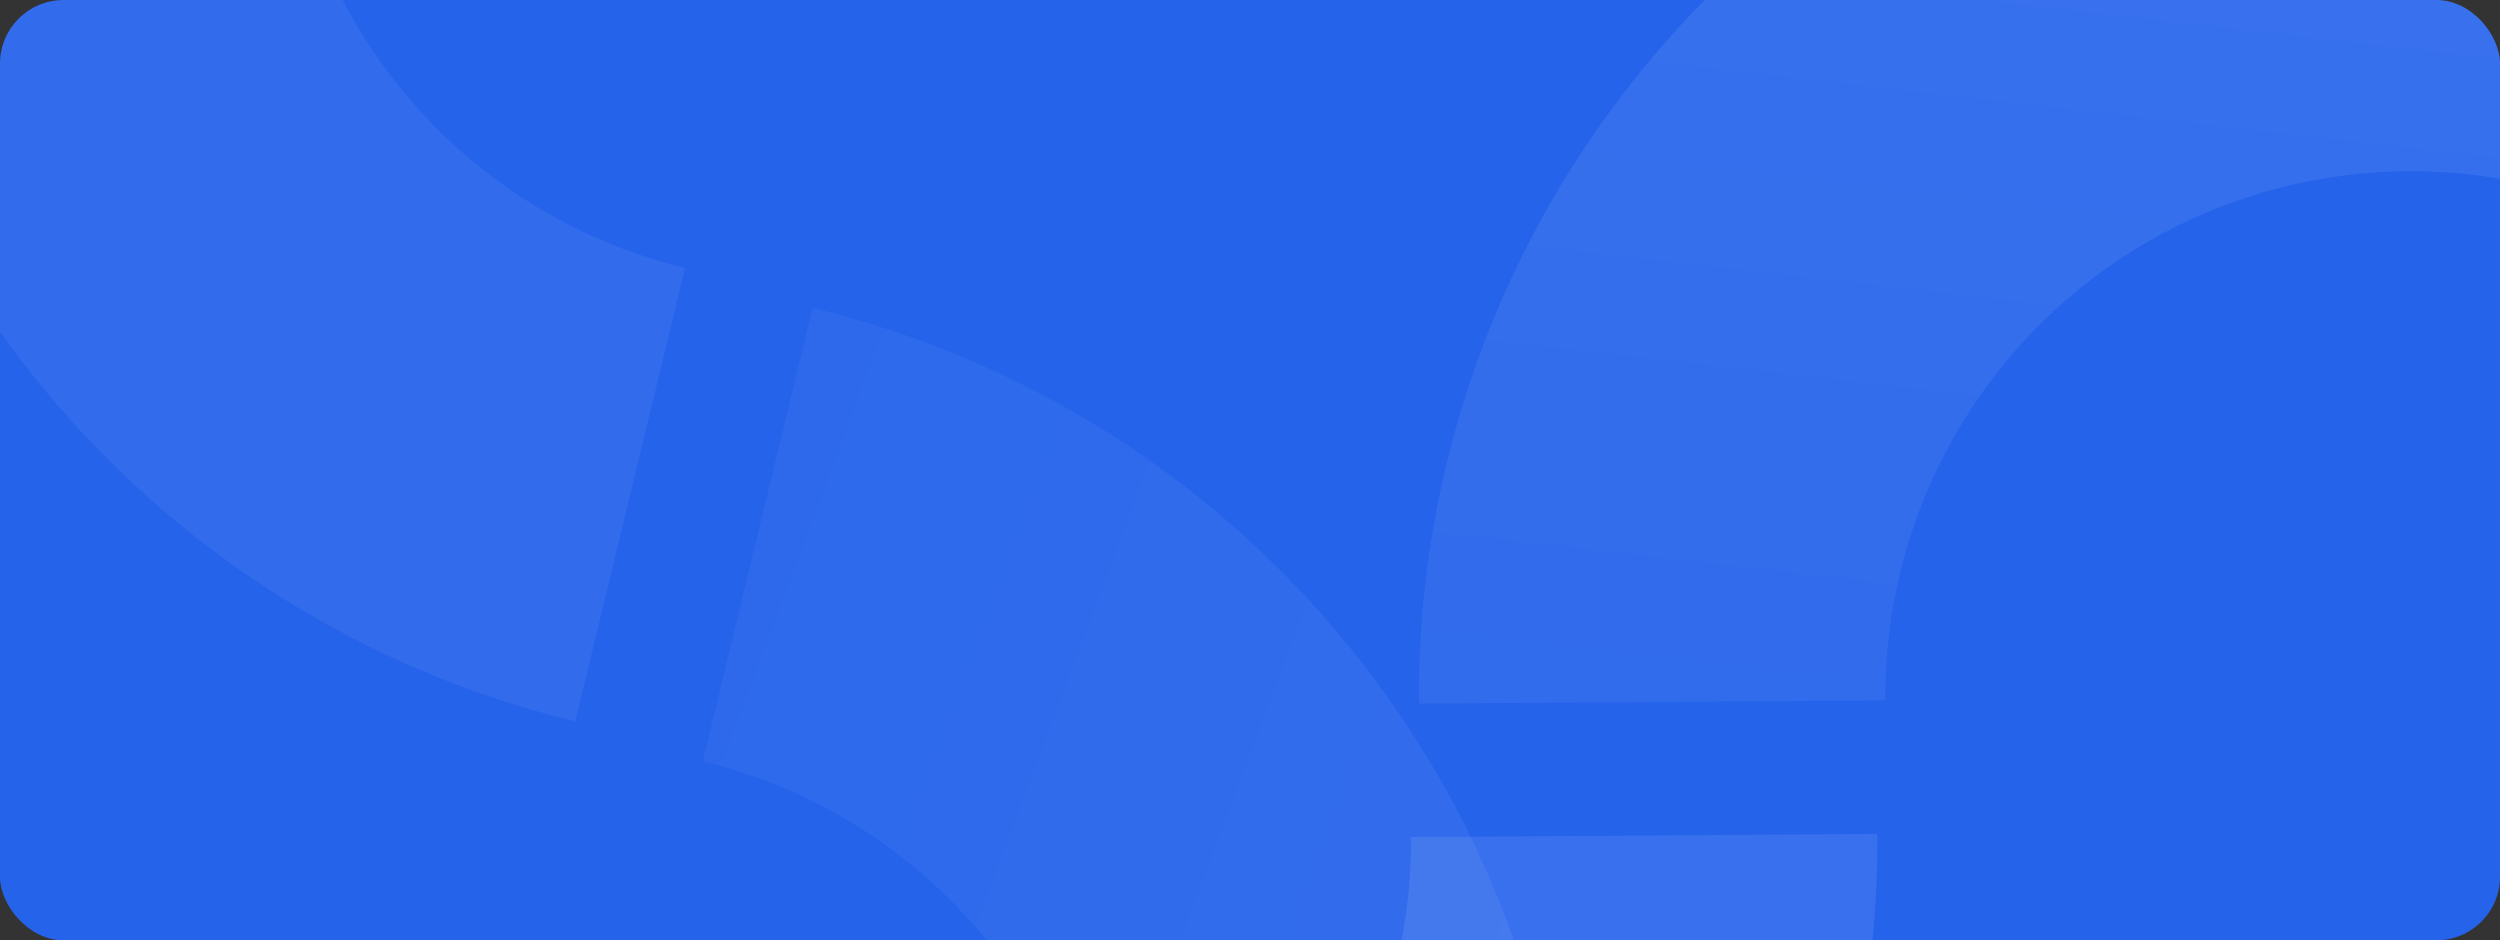 <svg width="787" height="296" viewBox="0 0 787 296" fill="none" xmlns="http://www.w3.org/2000/svg">
<rect x="0" y="0" width="787" height="296" fill="#333333" stroke="none"/>
<g clip-path="url(#clip0_1821_27036)">
<rect width="787" height="296" rx="20" fill="#2563EB"/>
<g opacity="0.7">
<path d="M5.435 -264.722C-25.795 -223.395 -46.254 -174.948 -54.1 -123.745C-61.946 -72.542 -56.932 -20.191 -39.509 28.591C-22.086 77.374 7.197 121.057 45.705 155.705C84.212 190.353 130.733 214.878 181.078 227.071L215.64 84.37C188.965 77.909 164.316 64.915 143.913 46.557C123.511 28.199 107.995 5.055 98.764 -20.792C89.533 -46.639 86.876 -74.377 91.033 -101.506C95.19 -128.635 106.03 -154.305 122.577 -176.202L5.435 -264.722Z" fill="url(#paint0_linear_1821_27036)"/>
<path d="M431.454 588.72C462.685 547.393 483.144 498.946 490.99 447.743C498.835 396.54 493.821 344.189 476.399 295.407C458.976 246.624 429.692 202.941 391.185 168.293C352.678 133.645 306.157 109.12 255.812 96.927L221.25 239.628C247.925 246.088 272.574 259.083 292.976 277.441C313.379 295.799 328.894 318.943 338.126 344.79C347.357 370.637 350.014 398.375 345.857 425.504C341.7 452.633 330.859 478.303 314.312 500.2L431.454 588.72Z" fill="url(#paint1_linear_1821_27036)"/>
</g>
<path d="M156.377 551.977C204.036 572.273 255.995 580.396 307.574 575.613C359.154 570.83 408.733 553.291 451.847 524.577C494.961 495.863 530.255 456.875 554.55 411.126C578.846 365.376 591.379 314.301 591.022 262.502L444.198 263.515C444.388 290.96 437.747 318.021 424.874 342.261C412.002 366.501 393.301 387.158 370.458 402.372C347.615 417.586 321.346 426.879 294.017 429.413C266.688 431.947 239.158 427.644 213.907 416.89L156.377 551.977Z" fill="url(#paint2_linear_1821_27036)"/>
<path d="M881.3 -67.977C833.642 -88.273 781.683 -96.396 730.103 -91.613C678.524 -86.829 628.945 -69.291 585.831 -40.577C542.717 -11.863 507.423 27.125 483.128 72.874C458.832 118.624 446.299 169.699 446.656 221.498L593.479 220.485C593.29 193.04 599.931 165.979 612.804 141.739C625.676 117.499 644.376 96.841 667.22 81.628C690.063 66.414 716.332 57.121 743.661 54.587C770.99 52.053 798.52 56.356 823.771 67.11L881.3 -67.977Z" fill="url(#paint3_linear_1821_27036)"/>
</g>
<defs>
<linearGradient id="paint0_linear_1821_27036" x1="-47.4" y1="-155.998" x2="556.576" y2="3.109" gradientUnits="userSpaceOnUse">
<stop stop-color="white" stop-opacity="0.08"/>
<stop offset="1" stop-color="white" stop-opacity="0.09"/>
</linearGradient>
<linearGradient id="paint1_linear_1821_27036" x1="487.669" y1="516.308" x2="-305.885" y2="219.762" gradientUnits="userSpaceOnUse">
<stop stop-color="white" stop-opacity="0.1"/>
<stop offset="0.932" stop-color="white" stop-opacity="0"/>
</linearGradient>
<linearGradient id="paint2_linear_1821_27036" x1="274.658" y1="576.92" x2="282.818" y2="-47.609" gradientUnits="userSpaceOnUse">
<stop stop-color="white" stop-opacity="0.08"/>
<stop offset="1" stop-color="white" stop-opacity="0.09"/>
</linearGradient>
<linearGradient id="paint3_linear_1821_27036" x1="797.433" y1="-104.99" x2="701.816" y2="736.75" gradientUnits="userSpaceOnUse">
<stop stop-color="white" stop-opacity="0.1"/>
<stop offset="0.932" stop-color="white" stop-opacity="0"/>
</linearGradient>
<clipPath id="clip0_1821_27036">
<rect width="787" height="296" rx="20" fill="white"/>
</clipPath>
</defs>
</svg>
